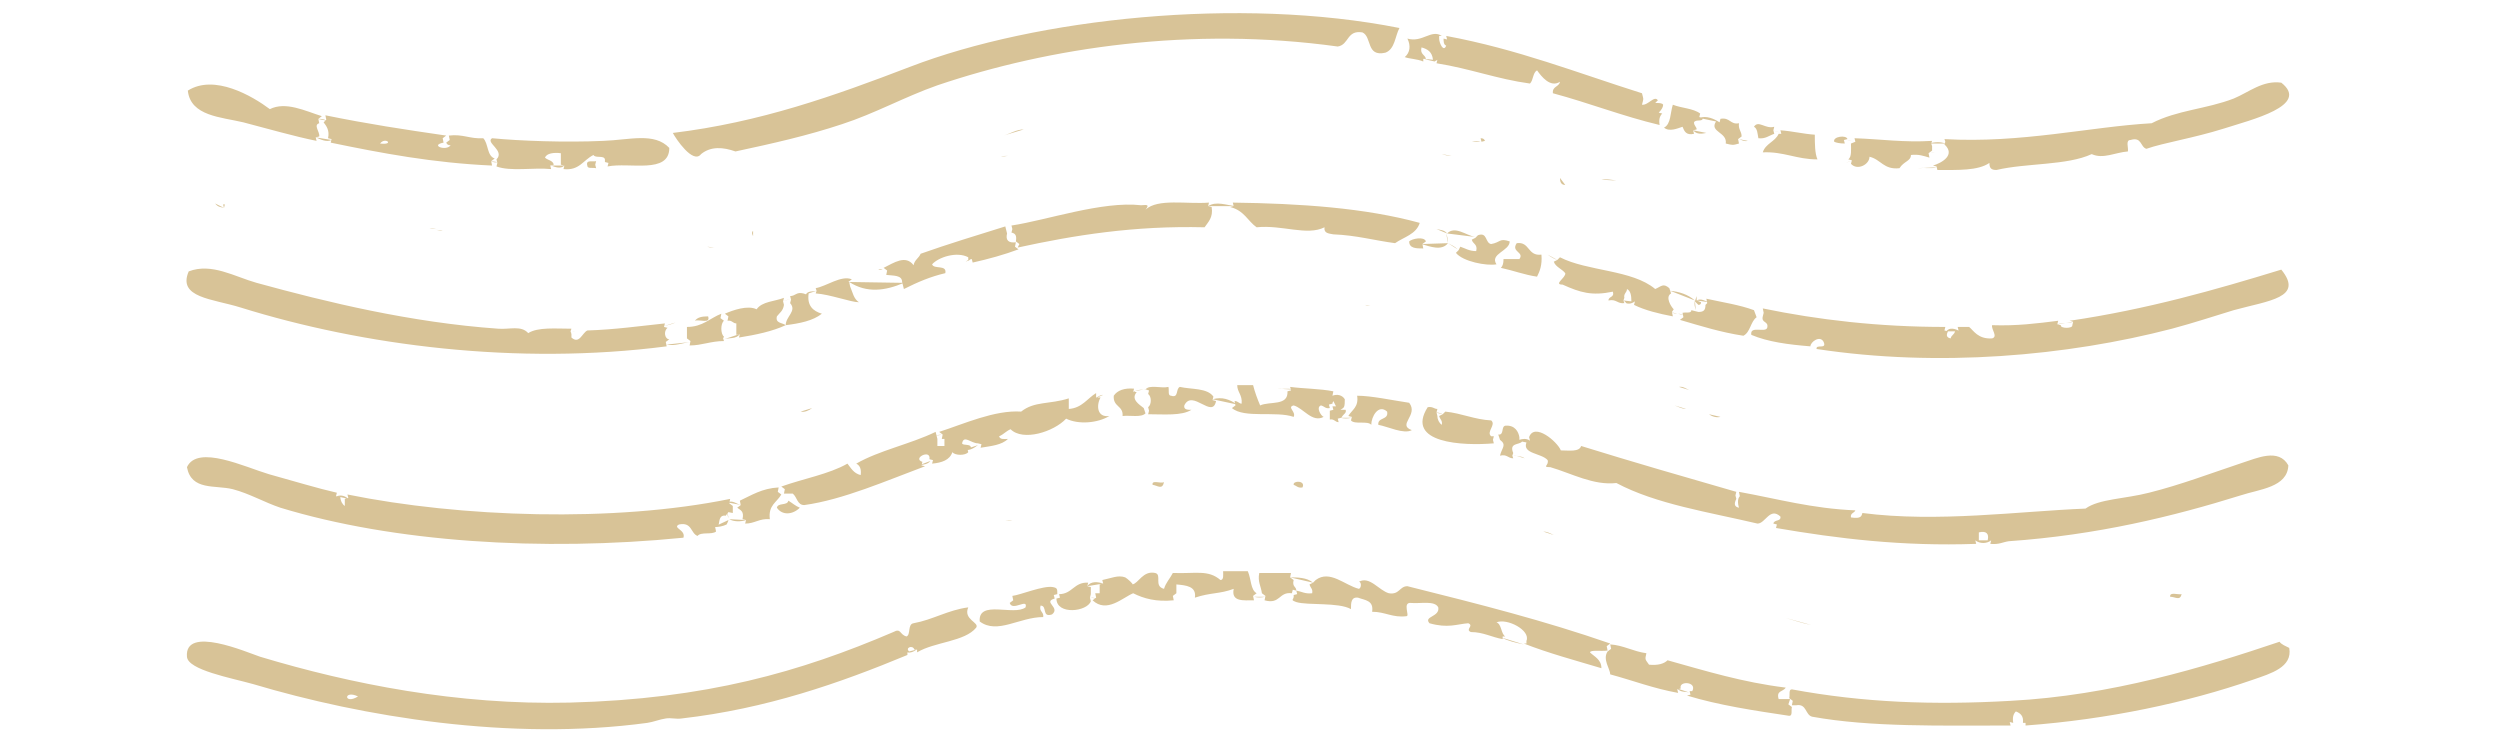 <svg xmlns="http://www.w3.org/2000/svg" width="283" height="85" viewBox="0 0 283.5 85"><path d="M258.5 72.7c-8.6 2.9-19.1 6.1-30.5 6.7 -8.8 0.5-16.7 0.2-24.8-1.3 -0.4 0-0.2 0.6-0.3 1l0.4 0.3 -0.1 0.5h0.5c1.2-0.2 1 1.1 1.8 1.3 6.6 1.2 14.6 1 22.5 1l-0.1-0.4 0.4 0.1c-0.1-0.6 0-1 0.3-1.3 0.5 0.2 0.9 0.5 0.8 1.3h0.3v0.3c9.4-0.7 18.3-2.6 25.8-5.2 2-0.7 4.5-1.4 4.1-3.6C259.2 73.2 258.7 73 258.5 72.7zM191.7 78.5l-1.5-0.5C190.6 78.5 191.2 78.3 191.7 78.5zM203 79.2h-1.3c-0.3-1 0.5-0.8 0.8-1.3 -4.9-0.6-9.1-1.9-13.4-3.1 -0.4 0.4-1.1 0.6-2.1 0.5 -0.4-0.6-0.5-0.5-0.3-1.3 -1.5-0.2-2.6-0.9-4.1-1l0.1 0.5 -0.4 0.3c-0.6 0.9 0.3 2 0.3 2.6 2.6 0.7 4.9 1.6 7.7 2.1l-0.1-0.4 0.4-0.1c-0.3-0.9 1.9-0.8 1.3 0.3h-0.3l0.1 0.4 0 0 -0.4 0.1c3.6 1.1 7.6 1.7 11.6 2.3 0.4 0 0.2-0.6 0.3-1l-0.4-0.3L203 79.2zM182.3 73.7l-0.1-0.5 0.4-0.3c-7.5-2.6-14.6-4.4-23-6.5 -0.9 0-0.9 1-2.1 0.8 -1.1-0.3-2.2-2-3.4-1.3 0.3 0 0.3 0.7 0 0.8 -1.6-0.4-3.3-2.2-4.9-1l-0.3 0.3h0c-0.7-0.6-1.8-0.6-2.6-0.6l2.6 0.6 -0.4 0.2c0.1 0.4 0.4 0.5 0.3 1 -0.8 0.1-1.2-0.2-1.8-0.3l0.1 0.4 -0.4 0.1c0.1 0.6-0.5 0.5 0.3 0.8 1.3 0.4 4.8 0 6.2 0.8 0-0.7 0-1.4 0.8-1.3 0.8 0.3 1.8 0.3 1.6 1.6 1.5 0 2.3 0.7 3.9 0.5 0.4 0-0.5-1.6 0.5-1.5 1.1 0.1 2.7-0.3 3.1 0.5 0.2 1.1-1.7 1-1 1.8 2.1 0.6 3.1 0.1 4.4 0 0.7 0.3-0.4 0.7 0.3 1 1.4 0 2.4 0.6 3.6 0.8v-0.3l0 0h0.3c-0.5-0.3-0.4-1.4-1-1.6 1.2-0.5 3.9 0.9 3.4 2.1v0.3h-0.3c2.8 1.1 5.8 1.9 8.8 2.8 0-1-0.8-1.3-1.3-1.8C180.4 73.6 181.5 73.8 182.3 73.7zM146.7 65.7l-0.4-0.3 0 0 0.1-0.5h-3.6c-0.2 1 0.2 1.5 0.3 2.3l0.4 0.3h0l-0.1 0.5c1.8 0.5 1.6-1 3.1-0.8l0.1-0.4 0.4 0.1c0 0 0 0 0 0C147 66.4 146.5 66.5 146.7 65.7zM172.8 73l-2.6-0.8C171 72.6 171.8 72.8 172.8 73zM143.5 67.6h-1.3C142.6 67.7 143 67.7 143.5 67.6zM141.5 64.7h-2.8c0 0.4 0.1 1-0.3 1 -1.4-1.2-2.8-0.7-5.4-0.8 -0.3 0.6-0.8 1.1-1 1.8 -1.2-0.3-0.2-1.6-1-1.8 -1.4-0.3-1.9 1.2-2.6 1.3 0.2 0-0.6-0.7-0.8-0.8 -0.8-0.3-1.6 0.1-2.6 0.3l0.1 0.4 0 0c-0.6-0.2-1.4-0.3-1.8 0.3l1.8-0.3 -0.4 0.1v1h-0.5l0.1 0.5 -0.4 0.3c1.6 1.5 3.4-0.3 4.6-0.8 1.2 0.6 2.6 1 4.6 0.8l-0.1-0.5 0.4-0.3v-1c1.1 0.1 2.3 0.2 2.1 1.5 1.8-0.6 2.8-0.4 4.4-1 -0.3 1.5 1.1 1.3 2.3 1.3l-0.1-0.5 0.4-0.3C141.8 66.8 141.9 65.6 141.5 64.7zM120.1 67.3l0.1 0.4 -0.4 0.1c0 1.9 3.5 1.5 3.9 0.3l-0.1-0.4 0.1-0.4v-0.8l-0.4-0.1 0.1-0.4C121.8 65.9 121.6 67.3 120.1 67.3zM119.6 67.8l-0.1-0.4 0.4-0.1c0-0.6 0-0.7-0.5-0.8 -1.1-0.2-3.7 0.9-4.6 1l0.1 0.5 -0.4 0.3c0.3 1 2.1-0.6 1.8 0.5 -1.3 1-5.4-0.9-5.2 1.6 2 1.5 4.5-0.5 7.2-0.5 0.1-0.6-0.5-0.6-0.3-1.3 0.8 0 0.1 1.4 1.3 1C120.3 68.8 118.2 68.2 119.6 67.8zM104.2 52.7c0.5-0.1 1-0.1 1.3-0.5L104.2 52.7zM124.2 45.1l0.9-0.4C124.8 44.7 124.5 44.9 124.2 45.1zM120.9 47.4c1.4 0.7 3.6 0.5 4.9-0.3 -1.4 0.2-1.5-1.2-1-2.1h-0.5v0 -0.5c-1 0.6-1.6 1.7-3.1 1.8V45.1c-2.2 0.7-3.9 0.3-5.4 1.5 -3-0.2-6.5 1.4-9.3 2.3l0.4 0.3 -0.1 0.5h0.3v0.8h-0.8v-0.8l-0.1-0.4 -0.1-0.4c-2.9 1.4-6.4 2.1-9 3.6 0.4 0.2 0.6 0.6 0.5 1.3 -0.8-0.2-1.1-0.8-1.5-1.3 -2.1 1.2-5 1.7-7.5 2.6l0.4 0.3 -0.1 0.5h1c0.5 0.4 0.5 1.3 1.3 1.3 4.4-0.6 9.4-2.8 13.7-4.4l-0.4-0.1 0.1-0.4c-1.2-0.4 1-1.5 0.8-0.3l0.4 0.1 -0.1 0.4c1.1-0.1 2-0.4 2.3-1.3 0.3 0.4 1.5 0.4 1.8 0l-0.1-0.4 0.4-0.1c0-0.5-0.9-0.2-1-0.5 0.2-1 1 0 1.8 0l0.4 0.1 -0.1 0.4c1.2-0.2 2.4-0.3 3.1-1 -0.4 0-0.9 0.1-1-0.3 0.5-0.2 0.8-0.6 1.3-0.8C116 50 119.5 48.9 120.9 47.4zM84.2 58.8l0.4 0.1 -0.1 0.4c1.1 0 1.6-0.6 2.8-0.5 -0.2-1.6 0.8-1.9 1.3-2.8l-0.4-0.3 0.1-0.5c-1.9 0.1-3.1 0.9-4.4 1.5l0.1 0.5 -0.4 0.3C84 57.8 84.4 57.9 84.2 58.8zM82.4 59.4c0.1-0.2 0.2-0.4 0.2-0.5l-1.7 0.8C81.5 59.7 82 59.6 82.4 59.4zM26.4 55.4c1.9 0.5 3.6 1.5 5.4 2.1 12.8 3.9 29.6 5 45.7 3.4 0.3-0.9-1.3-1.1-0.5-1.5 1.5-0.3 1.3 1 2.1 1.3 0.4-0.5 1.6-0.1 2.1-0.5l-0.1-0.5v0l0.4-0.3c0.1-0.5 0.1-1.1 0.8-1l0.3-0.4 0.5 0.1v-0.8l-0.4-0.3 0.1-0.5c-13.2 2.7-30.6 2.1-43.4-0.5l0.1 0.4 -0.4 0.1v0.8c-0.3-0.2-0.5-0.6-0.5-1l-0.4-0.1 1.3 0.3c-0.3-0.3-0.8-0.5-1.3-0.3H38.1l0.1-0.4c-2.2-0.5-4.8-1.3-7.7-2.1 -2.7-0.8-8.1-3.4-9.3-0.8C21.7 55.6 24.4 54.9 26.4 55.4zM88.1 57.5c0.6 0.9 1.8 0.8 2.6 0 -0.5-0.2-0.8-0.5-1.3-0.8C89.3 57.3 88.2 56.9 88.1 57.5zM146.7 54.9c0.3 0.1 0.5 0.4 1 0.3C148.1 54.4 146.6 54.4 146.7 54.9zM130.7 54.9c0.6 0.1 1.1 0.6 1.3-0.3C131.6 54.8 130.6 54.3 130.7 54.9zM191.2 46.3l-1.3-0.4C190.4 46.1 190.8 46.3 191.2 46.3zM195.1 47.2l-1.3-0.3C194.2 47.2 194.7 47.3 195.1 47.2zM153.3 47.3h-1.3C152.4 47.4 152.8 47.4 153.3 47.3zM160.1 48.7c-1.7-0.6 0.8-1.7-0.3-3.1 -2-0.3-4.3-0.8-5.9-0.8 0.2 1.3-0.6 1.6-1 2.3l0.4 0.1v0l-0.1 0.4c0.4 0.5 1.9 0 2.3 0.5 0-0.9 0.8-2.4 1.8-1.5 0.2 1-1.1 0.6-1 1.5C157.4 48.3 159.2 49.2 160.1 48.7zM152.6 46.4l-0.6 0c0.2-0.1 0.3-0.2 0.4-0.3 0.1-0.2 0.1-0.6 0.1-0.9 -0.3-0.5-0.9-0.6-1.4-0.4l0.1-0.5c-1.5-0.3-3.4-0.3-4.9-0.5l0.1 0.4 0 0 -0.4 0.1c0.1 1.7-2 1.1-3.1 1.6 -0.3-0.7-0.6-1.5-0.8-2.3h-1.8c0 0.8 0.6 1.1 0.5 2.1 -0.3 0-0.4-0.3-0.8-0.3l0.1 0.5 0 0 -0.4 0.3c1.4 1.2 5 0.3 7 1 0.3-0.6-0.8-1.1 0-1.3 1.1 0.3 2.1 2 3.4 1.3 -0.3-0.1-0.9-1.1-0.3-1.3 0.4 0.1 0.5 0.4 1 0.3l-0.1-0.4 0.4-0.1c0-0.2 0.1-0.2 0.1-0.3l0.3 0.6h-0.4l0.1 0.4 -0.4 0.1v1c0.5-0.1 0.6 0.3 1 0.3l-0.1-0.4 0.4-0.1C152.4 46.8 152.7 46.8 152.6 46.4zM151.2 44.8L151.2 44.8h0H151.2zM137.5 45.2l2.8 0.6C139.4 45.2 138.6 44.9 137.5 45.2zM144.9 44l1.7 0.1C146 43.9 145.4 44.1 144.9 44zM133.8 43.8c-0.5 0.2-0.1 1.3-1 1 -0.4 0-0.2-0.6-0.3-1 -0.8 0.2-2.2-0.3-2.6 0.3l0.4 0.1 -0.1 0.4c0.4 0.3 0.4 1.2 0 1.5l0.1 0.4 -0.1 0.4c1.8 0 3.8 0.2 4.9-0.5 -0.4 0-0.9 0-0.8-0.5 0.9-1.9 3.2 1.6 3.6-0.5l-0.4-0.1 0.1-0.4C136.9 43.9 135.1 44.1 133.8 43.8zM75.7 37.1l-0.4-0.1 0 0 0.1-0.4c-2.9 0.3-5.6 0.7-8.8 0.8 -0.6 0.3-0.9 1.6-1.8 0.8V37.8l-0.1-0.3 0.1-0.3c-1.8 0-3.8-0.2-4.9 0.5 -0.8-0.9-2.1-0.4-3.4-0.5 -9.9-0.7-19.4-3-27.4-5.2 -2.5-0.7-5.1-2.3-7.7-1.3 -1.3 3 2.7 3.1 5.9 4.1 13.8 4.3 31.3 6.6 48.3 4.4l-0.1-0.5 0.4-0.3C75.4 38.4 75.2 37.5 75.7 37.1zM75.3 36.9c0.4-0.1 0.9-0.2 1.3-0.4L75.3 36.9zM82.1 38.1c-0.4-0.3-0.4-1.5 0-1.8l-0.4-0.3 0.1-0.5c-1.3 0.5-2.1 1.5-3.9 1.5v1.3l0.4 0.3 -0.1 0.5c1.4 0 2.4-0.5 3.9-0.5l-0.1-0.3v0L82.1 38.1zM88.7 34.1l1-0.3C89.4 33.9 89.1 34 88.7 34.1zM89.1 36.8c-0.4-0.3-1.2-0.2-1-1 0.3-0.4 0.7-0.6 0.8-1.3l-0.1-0.4v0l0.1-0.4c-1 0.4-2.5 0.4-3.1 1.3 -1-0.5-2.7 0.1-3.6 0.5l0.4 0.3 -0.1 0.5c0.5-0.1 0.6 0.3 1 0.3v1.3l0.4-0.1 -1.8 0.6c0.6-0.2 1.4 0 1.8-0.6l-0.1 0.4C85.7 37.9 87.6 37.5 89.1 36.8zM89.1 36.8c1.6-0.2 3.1-0.5 4.1-1.3 -1-0.3-1.7-0.9-1.5-2.3l0.9-0.3c-0.4 0.1-1 0-1.2 0.4l0 0 0 0H91.4l-0.3-0.1c-0.8-0.2-0.9 0.3-1.5 0.3l0.1 0.4 -0.1 0.4C90.4 35.2 89.1 35.8 89.1 36.8zM97.4 34.2c-0.6-0.4-0.7-1.1-1-1.8l-0.1-0.5 0 0c2 1.3 4.1 1 6.2 0.1L96.2 31.9l0.4-0.3c-1.2-0.5-2.9 0.8-4.1 1l0.1 0.3 -0.1 0.3C94.1 33.3 96.5 34.2 97.4 34.2zM107.2 30.9c0.2-1-1.3-0.4-1.5-1 0.7-0.8 2.8-1.5 4.1-0.8v0.3l0.4-0.1 0.1 0.4c1.8-0.4 3.6-0.9 5.2-1.5l-0.4-0.3 0.1-0.5c-0.8 0.1-1.2-0.2-1-1l-0.1-0.4 -0.1-0.4c-3.2 1-6.5 2-9.6 3.1 -0.2 0.5-0.7 0.7-0.8 1.3 -0.9-1.2-2.2-0.3-3.4 0.3l0.4 0.3 -0.1 0.5c0.8 0.1 1.8 0 1.8 0.8l0.1 0.4 0.1 0.4C104.1 31.9 105.5 31.3 107.2 30.9zM137 23.3h3.1C139.1 23.2 137.9 22.7 137 23.3zM115.4 28c6.4-1.4 13.2-2.5 21.2-2.3 0.4-0.6 1-1.1 0.8-2.3l-0.4-0.1 0 0 0.1-0.4c-2.5 0.2-5.8-0.5-7.2 0.8 0.6-0.7-0.1-0.5-0.5-0.5 -4.4-0.5-10.7 1.7-14.7 2.3l0.1 0.4 -0.1 0.4c0.5 0.1 0.6 0.4 0.5 1l0.4 0.3L115.4 28zM142.5 25.7c2.9-0.3 5.7 1 7.7 0 -0.1 0.7 0.5 0.7 1 0.8 2.6 0.1 4.7 0.7 7 1 1-0.7 2.4-1 2.8-2.3 -6.2-1.7-13.5-2.2-21.2-2.3l0.1 0.4 -0.4 0.1C141.1 23.8 141.5 25 142.5 25.7zM80.3 35.8c-0.7 0-1.2 0.1-1.5 0.5C79.3 36.1 80.6 36.7 80.3 35.8zM174.8 28.8c-1.6 0.2-1.3-1.5-2.8-1.3 -0.7 1 0.9 1 0.3 1.8h-1.8c0 0.5-0.1 0.8-0.3 1 1.4 0.3 2.7 0.8 4.1 1C174.6 30.7 174.9 30 174.8 28.8zM171.2 27.3c-1.2-0.4-1 0.1-2.1 0.3 -0.7-0.1-0.4-1.4-1.5-1l-0.3 0.3 -0.4 0.2c0.1 0.5 0.7 0.5 0.5 1.3 -0.8 0-1.2-0.3-1.8-0.5l-0.2 0.4 -0.3 0.3c0.8 1 3.5 1.5 4.6 1.3C168.9 28.7 171.2 28.4 171.2 27.3zM159.8 27.3c0 0.8 0.8 0.8 1.6 0.8l-0.1-0.5 0.4-0.3C161.5 26.7 160.1 27 159.8 27.3zM80.2 27.9c0.3 0.1 0.5 0.1 0.8 0.1L80.2 27.9zM48.7 25.8c0.3 0.1 0.5 0.1 0.8 0.1L48.7 25.8zM25.4 23.5l-1-0.5C24.7 23.4 25 23.4 25.4 23.5zM25.3 23.1l0.1 0.4 0.1-0.4H25.3zM113.5 17.7l0.8-0.1C114 17.6 113.8 17.6 113.5 17.7zM166.9 16h1C167.6 15.9 167.3 15.9 166.9 16zM167.9 15.6l0.1 0.4 0.4-0.1C168.3 15.7 168.2 15.6 167.9 15.6zM219.2 18.7l0.4 0.1 0.1 0.4c2.3 0 4.6 0.1 5.9-0.8 0 0.6 0.2 0.8 0.8 0.8 3.4-0.8 8-0.5 10.8-1.8 1.3 0.6 2.7-0.2 4.1-0.3 0.1-0.4-0.3-1.3 0.3-1.3 1.3-0.4 1.1 0.8 1.8 1 2-0.7 5.3-1.2 8.8-2.3 3.1-1 9.8-2.6 6.5-5.2 -2.1-0.3-3.7 1.1-5.4 1.8 -3.1 1.2-6.4 1.3-9.3 2.8 -7 0.4-14.8 2.3-23.5 1.8l0.1 0.3 -0.1 0.3C221.8 17.5 220.2 18.4 219.2 18.7zM209.2 16.2l-0.1-0.4 0.4-0.1c-0.1-0.5-1.7-0.3-1.5 0.3C208.2 16.1 208.6 16.2 209.2 16.2zM66.6 18.7c0 0.4 0.6 0.2 1 0.3l-0.1-0.4 0.1-0.4C67.2 18.3 66.4 18 66.6 18.7zM56.3 18l0.1 0.4 -0.1 0.4c1.6 0.6 4.2 0.1 6.2 0.3l-0.1-0.4 0.4-0.1c-0.1-0.5-0.7-0.5-1-0.8 0.2-0.5 1-0.6 1.8-0.5v1.3l0.4 0.1h-1.5c0.5 0.2 1.1 0.4 1.5 0l-0.1 0.4c1.8 0.2 2.2-1 3.4-1.6 0.2 0.4 1.2 0 1.3 0.5v0.3l0.4 0.1 -0.1 0.4c2.5-0.5 7 0.9 7-2.1 -1.7-1.8-4.5-0.9-7.5-0.8 -4.3 0.2-9.5 0-12.6-0.3C55 16.1 57.3 17 56.3 18zM37.6 15.8l-1.8-0.3C36.3 15.7 37 16.1 37.6 15.8zM36 13.4l1 0.2C36.7 13.4 36.4 13.4 36 13.4zM36.7 13.8c0.3 0.4 0.7 0.9 0.5 1.8l0.4 0.1v0l-0.1 0.4c5.8 1.2 11.6 2.3 18.3 2.6l-0.1-0.5 0.4-0.3c-0.9-0.3-0.7-1.7-1.3-2.3 -1.5 0.1-2.3-0.5-3.9-0.3l0.1 0.5 -0.4 0.3c0.1 0.2 0.2 0.3 0.5 0.3 -0.5 0.7-2.4 0-0.8-0.3l-0.1-0.5 0.4-0.3c-4.8-0.7-8.8-1.3-13.7-2.3l0.1 0.5v0L36.7 13.8zM43.1 16.2C43.7 15.4 44.8 16.4 43.1 16.2L43.1 16.2zM27.6 13.8c2.7 0.7 5.8 1.6 8.3 2.1l-0.1-0.4 0.4-0.1c0.1-0.5-0.7-1.3 0-1.5l-0.1-0.5 0.4-0.3c-1.9-0.6-4.1-1.7-5.9-0.8 -2-1.5-6.3-4-9.3-2.1C21.6 13.1 25.1 13.2 27.6 13.8zM201 14.7l1 0.3C201.7 14.9 201.4 14.8 201 14.7zM201.7 15.1c-0.4 0.9-1.5 1.1-1.8 2.1 2.4-0.1 3.8 0.8 6.2 0.8 -0.3-0.7-0.3-1.8-0.3-2.8 -1.4-0.1-2.5-0.4-3.9-0.5l0.1 0.4 0 0L201.7 15.1zM201.2 15.1l-0.1-0.4 0.1-0.4c-1 0.3-1.8-0.8-2.3 0 0.4 0.2 0.4 0.8 0.5 1.3C200.2 15.7 200.6 15.3 201.2 15.1zM79.5 17.4c1.1-0.9 2.5-0.8 3.9-0.3 4.2-0.9 8.2-1.8 12.1-3.1 3.7-1.2 7.1-3.1 10.8-4.4 12.7-4.3 28.8-6.7 45.4-4.4 1.3-0.2 1-1.9 2.8-1.6 1.1 0.5 0.4 2.8 2.6 2.3 1.1-0.4 1.1-1.9 1.6-2.8 -18.1-3.6-41.2-1.1-55.5 4.4 -8.6 3.3-17 6.3-26.9 7.5C76.6 15.6 78.6 18.6 79.5 17.4zM195.7 16.2c0.8 0.2 0.8 0.2 1.5 0l-0.1-0.5 0.4-0.3c0-0.6-0.4-0.8-0.3-1.5 -1 0.2-1-0.7-2.1-0.5l-0.1 0.4 0 0c-0.6-0.4-1.5-0.8-2.3-0.5l1.9 0.4C193.8 14.9 195.9 14.9 195.7 16.2zM198.2 15.9l-1-0.2C197.5 15.8 197.8 16 198.2 15.9zM193.5 15l-1.5-0.3C192.4 15.2 193 15.1 193.5 15zM190.8 14.3c0.2 0.5 0.4 1 1.3 0.8l-0.1-0.4v0l0.4-0.1c0-0.3-0.3-0.4-0.3-0.8 0.2-0.4 1 0 1-0.5l-0.4-0.1 0.1-0.4c-0.8-0.6-2.1-0.6-3.1-1 -0.3 0.9-0.2 2.2-1 2.6C189.3 14.9 190.2 14.5 190.8 14.3zM109.8 68.8c-2.3 0.3-4 1.4-6.2 1.8 -0.7 0.1-0.3 1.3-0.8 1.5 -0.8-0.2-0.6-1-1.5-0.5 -10.5 4.5-21.2 7.6-36.7 8 -12.7 0.3-24.8-2.1-35.1-5.2 -1.5-0.5-8.6-3.6-8.3 0 0.1 1.5 5 2.4 7.5 3.1 12.4 3.7 29.2 6.5 44.7 4.4 0.7-0.1 1.4-0.4 2.1-0.5 0.6-0.1 1.2 0.1 1.8 0 9.6-1.1 17.9-4 25.6-7.2v-0.3c0.3 0.1 0.8-0.1 1-0.3l-0.8 0.2c-0.5-0.4 0.4-0.8 0.6-0.2h0.3l0 0v0.3c2-1.2 5.4-1.2 6.7-2.8C111.1 70.5 109.2 70.2 109.8 68.8zM40.6 78.9C39 79.9 38.9 78.1 40.6 78.9L40.6 78.9zM247.4 67.3c-0.2 0.8-0.7 0.3-1.3 0.3C246 67 247 67.4 247.4 67.3zM170.7 48.2c-0.5 0.1-0.1 1.1-0.8 1l0.1 0.3 0.1 0.3c0.8 0.6 0.2 0.9 0 1.8 0.8-0.2 0.9 0.3 1.5 0.3l-0.1-0.3 0.1-0.3c-0.5-1.2 0.7-0.9 1-1.3l0.5 0.1c-0.5 1.3 1.7 1.2 2.4 2 0.2 0.6-0.7 0.8 0.3 0.8 2.4 0.7 4.9 2.1 7.5 1.8 4.5 2.4 10.5 3.3 16 4.6 0.9 0 1.4-1.9 2.6-0.8 0.1 0.6-0.7 0.3-0.8 0.8l0.4 0.1 -0.1 0.4c7 1.2 14.3 2.1 22.7 1.8l-0.1-0.4h0c0.5 0.4 1.3 0.4 1.8 0h0l-0.1 0.4c1 0.1 1.4-0.2 2.1-0.3 10-0.7 18.6-2.8 26.3-5.2 2.1-0.7 5.3-0.9 5.4-3.4 -1.1-2-3.6-0.8-5.2-0.3 -3.6 1.2-7 2.5-10.6 3.4 -2.7 0.7-5.7 0.7-7.2 1.8 -7.5 0.3-16.8 1.6-25.3 0.5 -0.1 0.3-0.1 0.7-1.3 0.5 -0.1-0.5 0.4-0.5 0.5-0.8 -4.9-0.2-8.8-1.3-13.2-2.1l0.1 0.5c0 0-0.4 0.3-0.1 1.3 -0.5-0.1-0.6-0.4-0.3-1l-0.1-0.4 0.1-0.4c-5.9-1.7-11.8-3.4-17.6-5.2 -0.2 0.7-1.4 0.5-2.3 0.5 -0.4-1-3-3.2-3.6-1.5l0.1 0.4 0 0c-0.4-0.3-0.9-0.2-1.2-0.1h0v-0.3C172.2 48.9 171.8 48.1 170.7 48.2zM224.4 60.3c0.8-0.2 1.2 0.1 1 0.9h-1V60.3zM161.9 46.1c-2.6 4.1 4 4.4 7.5 4.1l-0.1-0.4 0.1-0.4h-0.3c-0.6-0.5 0.6-1.3 0-1.8 -1.9-0.1-3.3-0.8-5.2-1l-0.3 0.3 -0.4 0.2c0.1 0.4 0.4 0.5 0.3 1 -0.3-0.2-0.5-0.6-0.5-1l-0.1-0.4v0l0.1-0.4C162.6 46.3 162.5 46 161.9 46.1zM162.8 46.7l0.8 0.2C163.4 46.8 163.2 46.7 162.8 46.7zM234.3 36.5c0.3 0 0.6 0 0.9-0.1L234.3 36.5zM234.7 36.3l0.4 0.1v0l-0.1 0.4c0.1 0.4-1.4 0.4-1.3 0l-0.4-0.1 0.9-0.1c-0.3 0-0.6 0-0.9 0.1h0l0.1-0.4c-2.4 0.3-4.7 0.6-7.5 0.5 -0.1 0.5 0.7 1.3 0 1.5 -1.6 0.1-2.1-0.9-2.6-1.3h-1.3l0.1 0.4v0l-0.4 0.1c-0.1 0.4-0.4 0.4-0.5 0.8 -0.5-0.1-0.5-0.4-0.3-0.8l-0.4-0.1v0l0.1-0.4c-7.6 0-14.4-0.8-20.7-2.1L200 35.4l-0.1 0.4c-0.2 0.8 0.7 0.5 0.5 1.3 -0.2 0.6-2-0.3-1.8 0.8 1.9 0.8 4.2 1.1 6.7 1.3 0-0.5 1.1-1.3 1.5-0.5 0.4 0.9-0.9 0.2-0.8 0.8 13.8 2.1 28.4 0.8 40.3-2.3 2.6-0.7 4.7-1.4 7-2.1 4-1.1 8-1.4 5.4-4.6C251.2 32.8 243.5 35 234.7 36.3zM220.7 37.5h1.6C221.7 37.2 221.1 37 220.7 37.5zM176.6 29.4l-1.1-0.6C175.9 29.1 176.3 29.3 176.6 29.4zM187.7 32.7c-2.6-2.2-7.7-2-10.8-3.6l-0.3 0.3 -0.4 0.2c0.2 0.6 0.9 0.8 1.3 1.3 0.1 0.5-1.4 1.3-0.3 1.3 2 0.9 3.3 1.3 5.7 0.8 0.2 0.7-0.5 0.5-0.5 1 0.9-0.2 1 0.4 1.8 0.3l-0.1-0.3 0.1-0.3c-0.1-0.5 0.3-0.6 0.3-1 0.4 0.2 0.5 0.7 0.5 1.4l-0.9-0.1c0.1 0.1 0.2 0.1 0.3 0.3 0.2 0.1 0.6 0.1 1-0.2h0l0 0v0l-0.1 0.4c1.2 0.6 2.8 1 4.4 1.3l-0.1-0.5L189.8 35c-0.3-0.3-1-1.4-0.3-1.8l-0.1-0.3 -0.1-0.3C188.6 32 188.4 32.4 187.7 32.7zM161.4 6.9V6.6h0.3c-0.1-0.5-0.7-0.5-0.5-1.3 0.7 0.2 1.2 0.5 1.3 1.4l-1-0.1c0.3 0.1 0.7 0.2 1.2 0.3 0.1-0.1 0.2-0.1 0.3-0.2l-0.1 0.4c3.8 0.6 6.9 1.8 10.6 2.3 0.4-0.4 0.3-1.2 0.8-1.5 0.5 0.7 1.5 2 2.6 1.3 -0.1 0.6-0.9 0.5-0.8 1.3 4.1 1.1 7.9 2.6 12.1 3.6 -0.1-0.6 0-1 0.3-1.3l-0.4-0.1 0 0c0.4-0.4 0.5-0.7 0.5-0.9 -0.1-0.2-0.5-0.2-0.9-0.2l0.3-0.3c-0.4-0.6-1.1 0.6-1.8 0.5 0.2-0.8 0.2-0.5 0-1.3 -7.3-2.3-14.1-5-22.2-6.5l0.1 0.4 -0.4-0.1c0 0.3 0 0.7 0.3 0.8 -0.3 0.8-0.8-0.3-0.8-0.8V4h0.3c-1.2-0.8-2.2 0.8-3.9 0.3 0.4 0.8 0.3 1.6-0.3 2.1C159.8 6.6 160.7 6.6 161.4 6.9zM123.6 67.7l0.8 0.1C124.1 67.7 123.8 67.7 123.6 67.7zM84.6 58.9l-1.9-0.1C83.2 59.1 84 59.1 84.6 58.9zM82.5 56.9l1.6 0.3C83.5 57.1 83.1 56.6 82.5 56.9zM110.9 50.4l-1.5 0.5C109.9 51.1 110.5 50.7 110.9 50.4zM82.4 57.9l0.2 0.8C82.6 58.4 82.5 58.1 82.4 57.9zM106 49.3c0.3 0 0.5 0 0.8-0.1L106 49.3zM175 60.2l1.2 0.4C175.8 60.4 175.4 60.2 175 60.2zM190.4 43.8l1.3 0.4C191.3 44.1 190.9 43.7 190.4 43.8zM154.8 34.5c0.2 0.1 0.4 0.1 0.6 0.1L154.8 34.5zM92.1 46.2l-1.3 0.4C91.2 46.7 91.7 46.5 92.1 46.2zM128.5 44.4l0.1-0.4c-1.1-0.1-1.9 0.2-2.3 0.8 -0.1 1.3 1.1 1.1 1 2.3 0.9-0.1 2.1 0.2 2.6-0.3l-0.1-0.3 -0.1-0.3c-0.5-0.4-1.5-1-0.8-1.8l-0.4-0.1 1.8-0.3C129.7 44.2 129 44 128.5 44.4zM99.6 30.5l0.5 0C99.9 30.4 99.7 30.4 99.6 30.5zM110.1 29.2l-0.6 0.4C109.7 29.5 110 29.5 110.1 29.2zM78.4 38.7l-2.8 0.3C76.5 39.2 77.4 38.8 78.4 38.7zM64.7 37.6c0.2 0 0.3-0.1 0.5-0.1L64.7 37.6zM164.2 27.5l-3 0.1C162.2 27.9 163.5 28.4 164.2 27.5zM164.1 26.4c-0.3-0.4-0.8-0.4-1.2-0.5L164.1 26.4zM164.1 26.4l3.2 0.4C166.2 26.6 165 25.5 164.1 26.4zM164.2 27.5c0-0.5-0.1-0.8-0.2-1.1L164.2 27.5zM165.3 28.2c-0.3-0.3-0.7-0.5-1.1-0.7L165.3 28.2zM49.5 26l0.7 0.1C50 26 49.8 26 49.5 26zM85.4 26.7l0-0.6C85.2 26.3 85.3 26.5 85.4 26.7zM164.6 17.6l-1.1-0.2C163.8 17.5 164.2 17.6 164.6 17.6zM116.1 14.6c-0.8 0-1.6 0.5-2.3 0.7L116.1 14.6zM219.6 18.9l-2.1 0.1C218.2 18.9 219 19.1 219.6 18.9zM218.8 16.2h1.8C220.1 16 219.4 16 218.8 16.2zM209.9 16.2c0 0.7 0.1 1.5-0.3 1.8l0.4 0.1 0 0 -0.1 0.4c0.7 0.8 2.1 0.1 2.1-0.8 1.3 0.3 1.6 1.5 3.4 1.3 0.5-0.8 1.3-0.8 1.3-1.5 0.9-0.1 1.4 0.1 2.1 0.3l-0.1-0.5h0l0.4-0.3v-0.5l-0.1-0.3 0.1-0.3c-3.2 0.2-5.8-0.2-8.8-0.3l0.1 0.4v0L209.9 16.2zM210.1 18.1c-0.3 0.1-0.6 0.2-0.8 0.3L210.1 18.1zM219.4 17.2l-0.7 0.1C218.9 17.3 219.1 17.2 219.4 17.2zM210.3 16c-0.3-0.1-0.6-0.1-0.8-0.2L210.3 16zM56.4 18.3l-0.8-0.1C55.9 18.3 56.2 18.4 56.4 18.3zM114 59c0.3 0 0.5 0 0.8-0.1L114 59zM205.4 70.8l-2.9-0.8C203.5 70.3 204.4 70.6 205.4 70.8zM172.9 51.9c-0.4-0.3-0.9-0.2-1.3-0.4L172.9 51.9zM191 35.7c-0.2-0.1-0.5-0.2-0.7-0.2L191 35.7zM190.2 35.5l-0.8-0.2C189.7 35.4 189.9 35.5 190.2 35.5zM192.2 34c-0.8-0.7-1.8-1-2.8-1.1L192.2 34zM192.4 34l1.4 0.2C193.4 34.1 192.9 33.7 192.4 34zM192.9 34.2l-0.5-0.2h0l0-0.5 -0.2 0.6 0.4 0.4C192.8 34.5 192.9 34.4 192.9 34.2zM193.4 34.5c0 0.6-0.2 0.8-0.8 0.8l-0.4-0.1 -0.4-0.1c0 0.4-0.6 0.2-1 0.3l0.1 0.5 -0.4 0.3c2.4 0.7 4.6 1.4 7.2 1.8 0.8-0.4 0.8-1.6 1.5-2.1l-0.3-0.8c-1.6-0.6-3.6-0.9-5.4-1.3l0.1 0.5v0L193.4 34.5zM192.3 35.1l-0.1-1.1C192.1 34.5 192.2 34.7 192.3 35.1zM181.6 20.3l1.7 0.1C182.7 20.3 182.1 20.2 181.6 20.3zM177.5 20.9l-0.6-0.8C176.9 20.5 177 20.9 177.5 20.9z" fill="#D8C397"></path></svg>